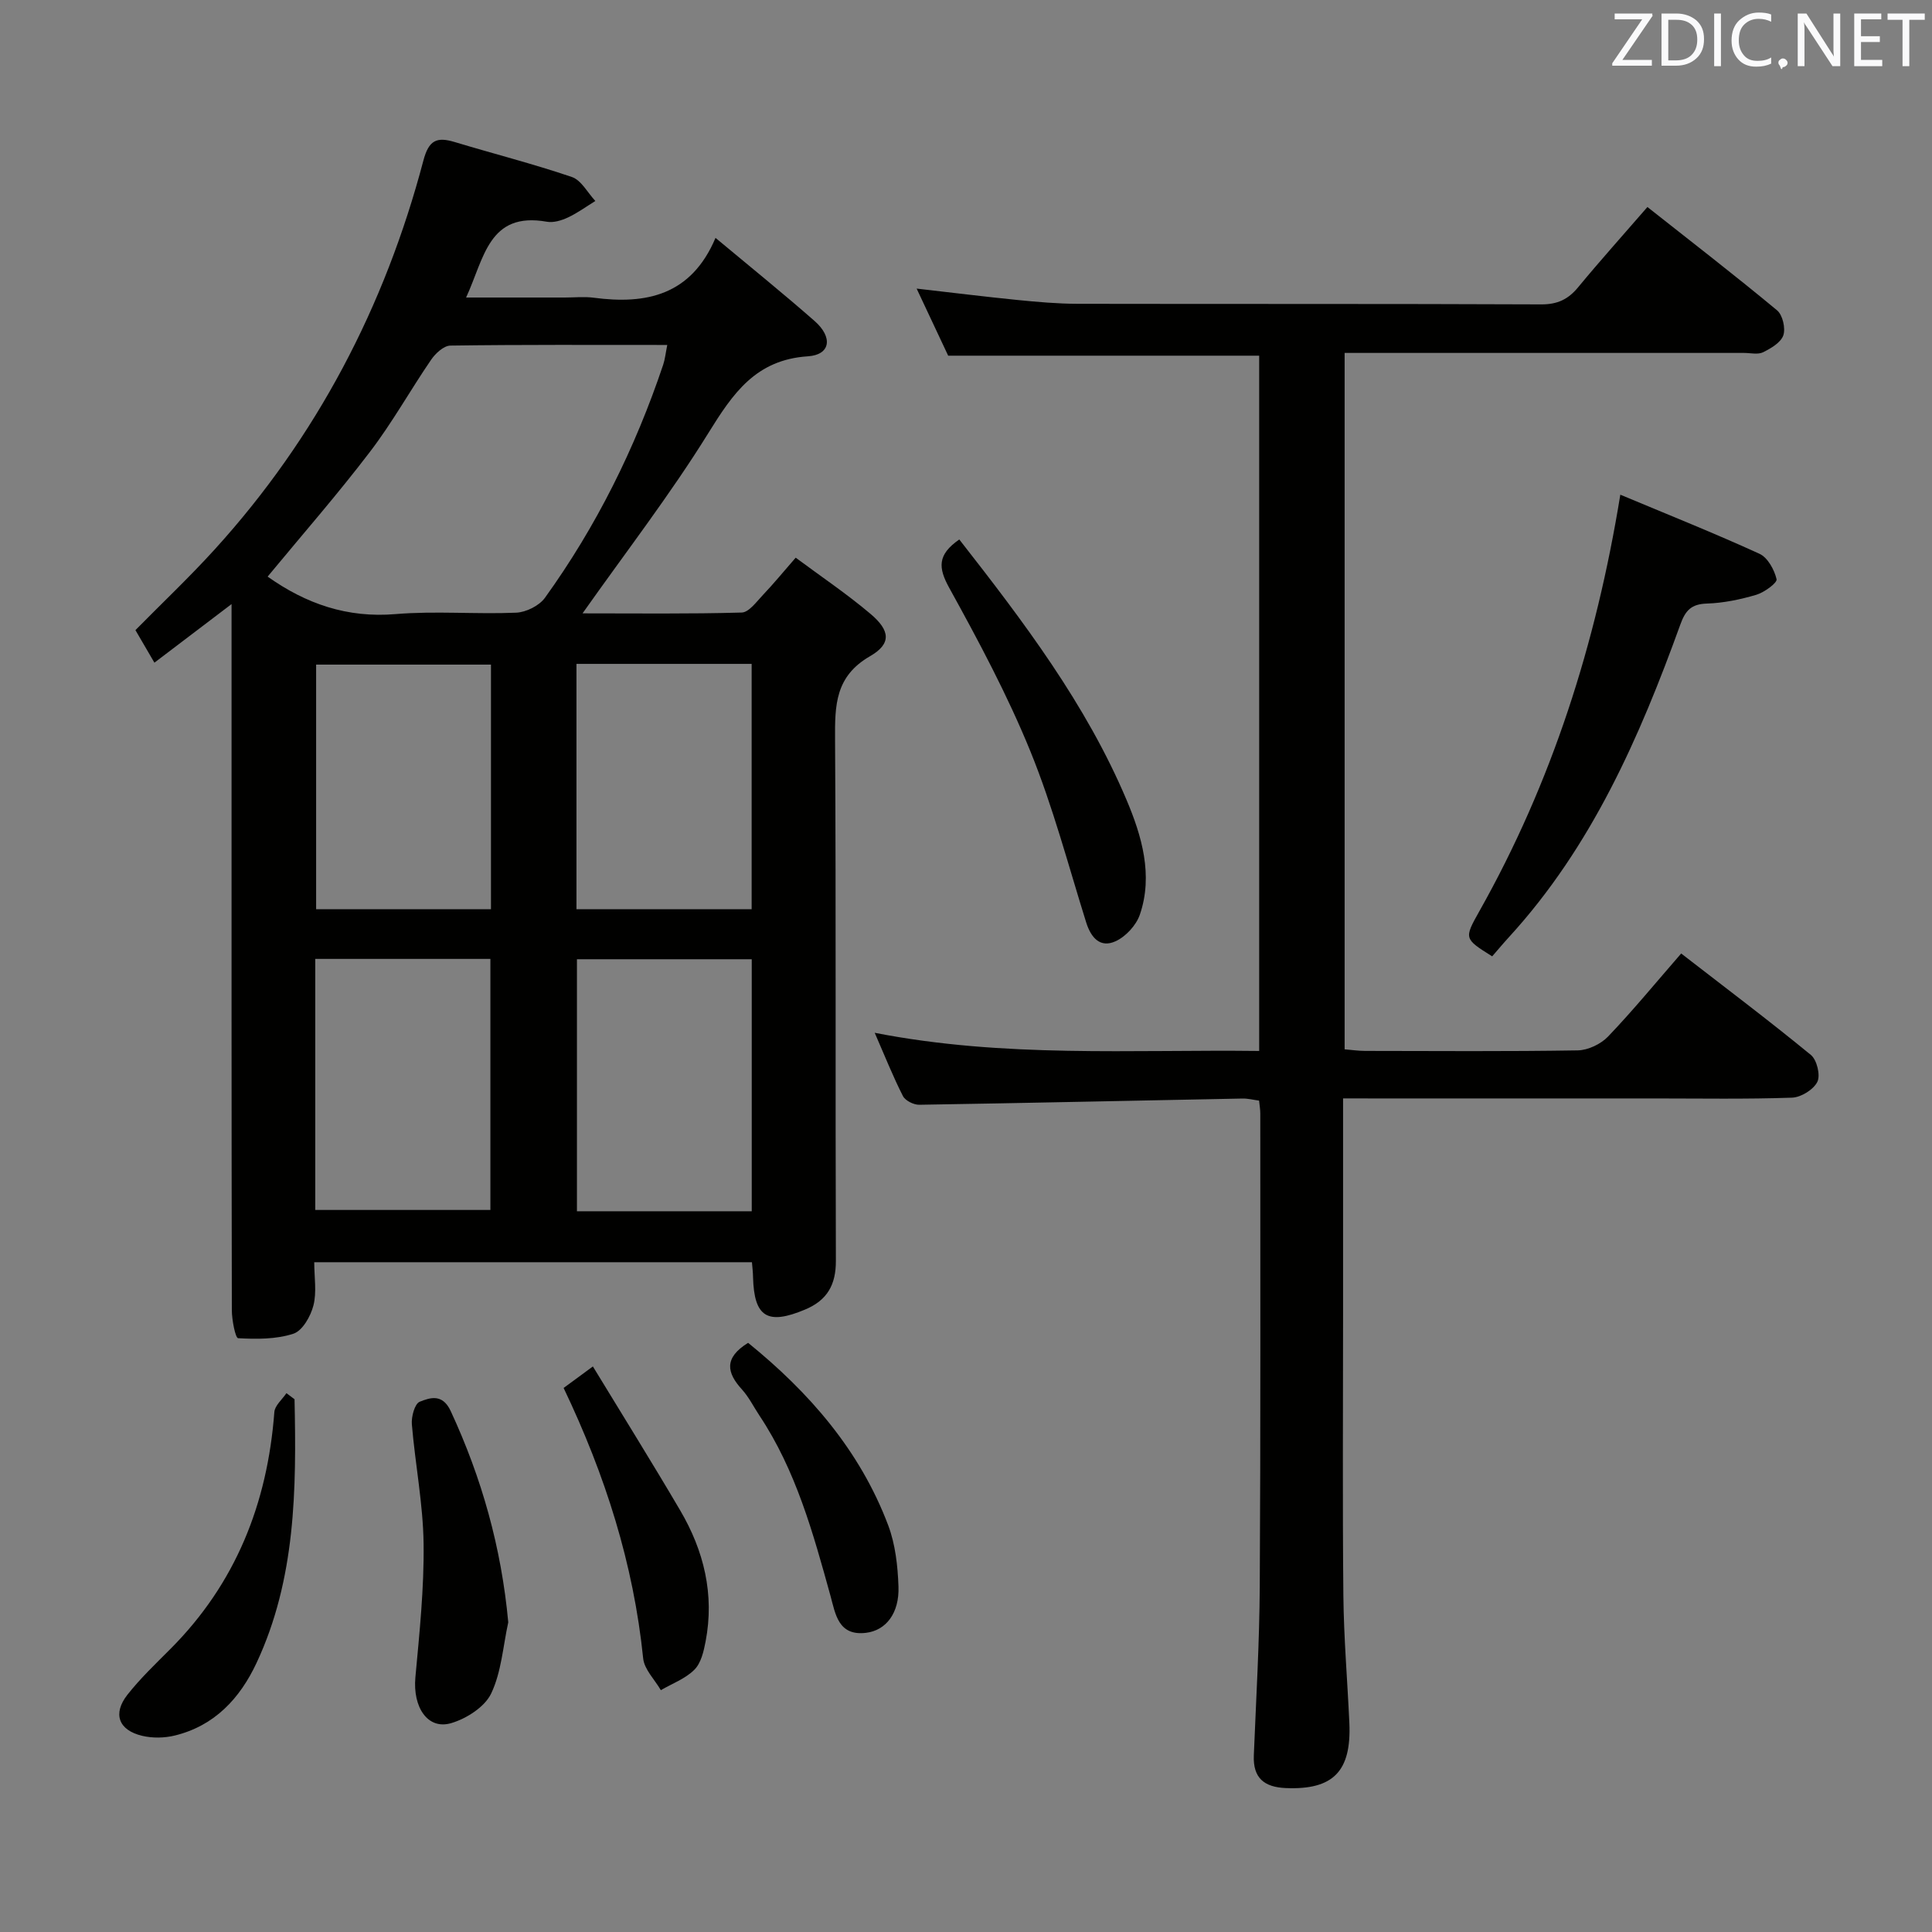 <svg enable-background="new 0 0 400 400" viewBox="0 0 400 400" xmlns="http://www.w3.org/2000/svg"><rect x="0" y="0" width="400" height="400" fill="#808080" stroke="none"/><g fill="#010100"><path d="m155.68 261.33c-30.2 0-60.1 0-90.62 0 0 3.11.54 6.2-.17 8.96-.57 2.23-2.27 5.23-4.14 5.84-3.57 1.17-7.63 1.14-11.45.93-.56-.03-1.3-3.78-1.3-5.8-.08-41.15-.06-82.3-.06-123.44 0-7.28 0-14.55 0-22.75-5.65 4.29-10.59 8.05-15.97 12.13-1.46-2.51-2.68-4.6-3.93-6.74 5.51-5.59 11.19-10.96 16.43-16.73 21.08-23.21 35.2-50.24 43.18-80.46 1.12-4.26 2.76-4.99 6.5-3.86 8.08 2.44 16.28 4.52 24.26 7.24 1.95.67 3.25 3.25 4.85 4.96-1.88 1.16-3.68 2.48-5.66 3.41-1.32.62-2.99 1.13-4.36.89-12.09-2.15-12.97 7.55-16.74 15.69h20.43c2 0 4.03-.22 5.99.04 10.88 1.44 20.19-.49 25.22-12.39 7.31 6.1 14.03 11.52 20.51 17.21 3.84 3.37 3.3 7-1.38 7.31-10.85.71-15.55 7.73-20.65 15.95-7.85 12.66-17.01 24.52-26.01 37.27 11.18 0 22.07.14 32.95-.17 1.5-.04 3.06-2.23 4.38-3.62 2.17-2.28 4.17-4.72 6.8-7.74 5.24 3.9 10.59 7.49 15.48 11.63 4.1 3.46 4.38 6.19-.09 8.77-7.24 4.18-7.28 10.18-7.24 17.21.22 35.98.04 71.97.17 107.95.02 5-1.8 8.19-6.38 10.11-7.76 3.26-10.55 1.58-10.77-6.67-.01-.99-.13-1.95-.23-3.13zm-100.27-141.95c7.95 5.64 16.5 8.61 26.51 7.76 8.26-.69 16.63.06 24.94-.29 2.07-.09 4.78-1.44 5.97-3.09 10.65-14.79 18.67-30.96 24.47-48.23.39-1.17.51-2.43.85-4.11-15.33 0-30.12-.08-44.9.13-1.37.02-3.09 1.61-3.99 2.93-4.31 6.29-8.04 13.02-12.66 19.06-6.71 8.81-14.02 17.16-21.19 25.84zm9.86 131.13h36.26c0-17.62 0-34.82 0-51.98-12.3 0-24.18 0-36.26 0zm90.37.27c0-17.67 0-34.87 0-52.18-12.31 0-24.31 0-36.19 0v52.18zm-53.99-113.18c-12.3 0-24.32 0-36.2 0v50.65h36.2c0-17.07 0-33.8 0-50.65zm53.97 50.65c0-17.11 0-33.84 0-50.8-12.2 0-24.09 0-36.27 0v50.8z"/><path d="m278.07 227.41v44.91c0 19.33-.13 38.67.06 58 .09 8.8.84 17.6 1.24 26.4.45 10.06-3.38 13.89-13.17 13.48-4.46-.19-6.8-2.08-6.61-6.76.47-11.64 1.16-23.28 1.23-34.92.19-32.66.1-65.33.11-98 0-.81-.15-1.62-.25-2.65-1.22-.16-2.35-.46-3.47-.43-22.3.43-44.59.93-66.89 1.29-1.15.02-2.89-.85-3.38-1.81-2.03-3.98-3.68-8.14-5.84-13.09 26.82 5.24 53.15 3.44 79.6 3.76 0-48.42 0-96.18 0-143.95-21.49 0-42.72 0-64.39 0-1.96-4.17-4.13-8.78-6.53-13.89 7.28.83 14.08 1.68 20.9 2.36 4.13.41 8.29.78 12.44.79 32 .06 64-.02 96 .12 3.35.01 5.56-1.05 7.62-3.55 4.53-5.49 9.29-10.78 14.34-16.61 9.22 7.28 18.16 14.18 26.84 21.39 1.16.96 1.79 3.71 1.3 5.17-.51 1.5-2.56 2.7-4.19 3.51-1.08.53-2.62.14-3.95.14-25.67 0-51.33 0-77 0-1.8 0-3.6 0-5.69 0v144.18c1.39.11 2.83.33 4.27.33 14.67.02 29.33.13 44-.11 2.14-.04 4.79-1.31 6.29-2.88 5.15-5.39 9.89-11.17 15.12-17.18 9.12 7.06 18.13 13.85 26.85 21 1.25 1.02 2.02 4.22 1.34 5.58-.8 1.61-3.39 3.21-5.25 3.27-9.49.33-18.99.16-28.49.16-19.5 0-39 0-58.5 0-1.82-.01-3.61-.01-5.95-.01z"/><path d="m335.47 102.42c9.94 4.16 19.48 7.97 28.8 12.23 1.71.78 3.09 3.3 3.55 5.27.17.74-2.52 2.72-4.18 3.22-3.31.98-6.8 1.71-10.24 1.82-3.24.1-4.45 1.42-5.5 4.33-8.45 23.38-18.36 46-35.43 64.67-1.22 1.33-2.38 2.72-3.53 4.04-5.84-3.66-5.84-3.67-2.65-9.35 15-26.65 24.14-55.26 29.18-86.23z"/><path d="m198.61 111.69c13.3 17 26.26 34.1 34.65 53.97 3.09 7.31 5.55 15.52 2.73 23.72-.76 2.2-2.92 4.54-5.03 5.5-3.17 1.44-5.08-.72-6.08-3.91-3.71-11.86-6.88-23.95-11.55-35.42-4.74-11.63-10.71-22.8-16.79-33.82-2.3-4.17-2.51-6.86 2.07-10.04z"/><path d="m105.23 335.88c-1.09 4.96-1.41 10.28-3.54 14.74-1.32 2.78-5.09 5.19-8.25 6.13-4.89 1.46-8-3.28-7.44-9.46.85-9.22 1.82-18.48 1.7-27.71-.11-8.24-1.74-16.45-2.43-24.69-.13-1.57.59-4.26 1.62-4.67 2.18-.88 4.74-1.72 6.43 1.94 6.43 13.86 10.48 28.24 11.91 43.72z"/><path d="m60.98 289.7c.4 18.63.27 37.2-7.87 54.6-3.45 7.36-8.7 13.01-16.91 15.02-2.15.53-4.63.57-6.77.06-4.89-1.16-6.14-4.56-3.05-8.5 2.66-3.38 5.82-6.39 8.87-9.45 13.56-13.57 20.12-30.16 21.55-49.07.1-1.36 1.63-2.62 2.5-3.92z"/><path d="m116.69 287.36c1.88-1.38 3.47-2.54 6.06-4.45 6.16 10.12 12.25 19.88 18.07 29.79 4.92 8.37 7.13 17.42 5.27 27.13-.39 2.06-.95 4.5-2.33 5.87-1.86 1.86-4.59 2.86-6.94 4.23-1.27-2.19-3.43-4.29-3.66-6.59-2-19.53-7.82-37.88-16.47-55.98z"/><path d="m154.89 278.02c12.62 10.23 23.16 22.27 29.01 37.8 1.48 3.94 1.97 8.4 2.12 12.64.2 5.57-2.61 9.11-6.73 9.6-5.74.69-6.32-3.91-7.34-7.63-3.59-12.98-7.14-25.96-14.72-37.36-1.2-1.8-2.17-3.8-3.61-5.39-3.13-3.43-3.82-6.52 1.27-9.66z"/></g><path d="m342.2 3.2-6.3 9.2h6.1v1.2h-8.2v-.5l6.2-9.1h-5.7v-1.2h7.8v.4z" fill="#fafafb"/><path d="m344 13.7v-10.9h3.1c1.6 0 3 .5 4.1 1.4 1.1 1 1.6 2.2 1.6 3.9s-.5 3-1.6 4-2.5 1.5-4.2 1.5h-3zm1.4-9.6v8.4h1.6c1.4 0 2.5-.4 3.2-1.1.8-.8 1.2-1.8 1.2-3.2s-.4-2.4-1.2-3.1-1.8-1-3.1-1z" fill="#fafafb"/><path d="m356.3 2.8v10.9h-1.4v-10.9z" fill="#fafafb"/><path d="m366.6 13.2c-.8.4-1.8.6-3 .6-1.6 0-2.8-.5-3.7-1.5s-1.4-2.3-1.4-3.9c0-1.7.5-3.2 1.6-4.2s2.4-1.6 4-1.6c1 0 1.9.1 2.6.4v1.5c-.8-.4-1.6-.6-2.6-.6-1.2 0-2.2.4-3 1.2s-1.1 1.9-1.1 3.3c0 1.3.4 2.3 1.1 3.1s1.6 1.1 2.8 1.1c1.1 0 2-.2 2.8-.7v1.3z" fill="#fafafb"/><path d="m368.2 13c0-.3.1-.5.3-.6.2-.2.4-.3.6-.3.3 0 .5.1.7.3s.3.4.3.6-.1.5-.3.6c-.2.2-.4.3-.7.3-.3 1-.5-.1-.6-.3-.2-.2-.3-.4-.3-.6z" fill="#fafafb"/><path d="m381.1 13.7h-1.7l-5.5-8.4c-.2-.2-.3-.5-.4-.7 0 .2.1.8.1 1.5v7.6h-1.4v-10.9h1.8l5.3 8.3c.3.4.4.6.4.8 0-.3-.1-.8-.1-1.6v-7.5h1.4v10.9z" fill="#fafafb"/><path d="m389.7 13.7h-5.8v-10.9h5.6v1.2h-4.2v3.5h3.9v1.2h-3.9v3.7h4.4z" fill="#fafafb"/><path d="m398.4 4.1h-3.1v9.6h-1.4v-9.6h-3.1v-1.3h7.7v1.3z" fill="#fafafb"/></svg>